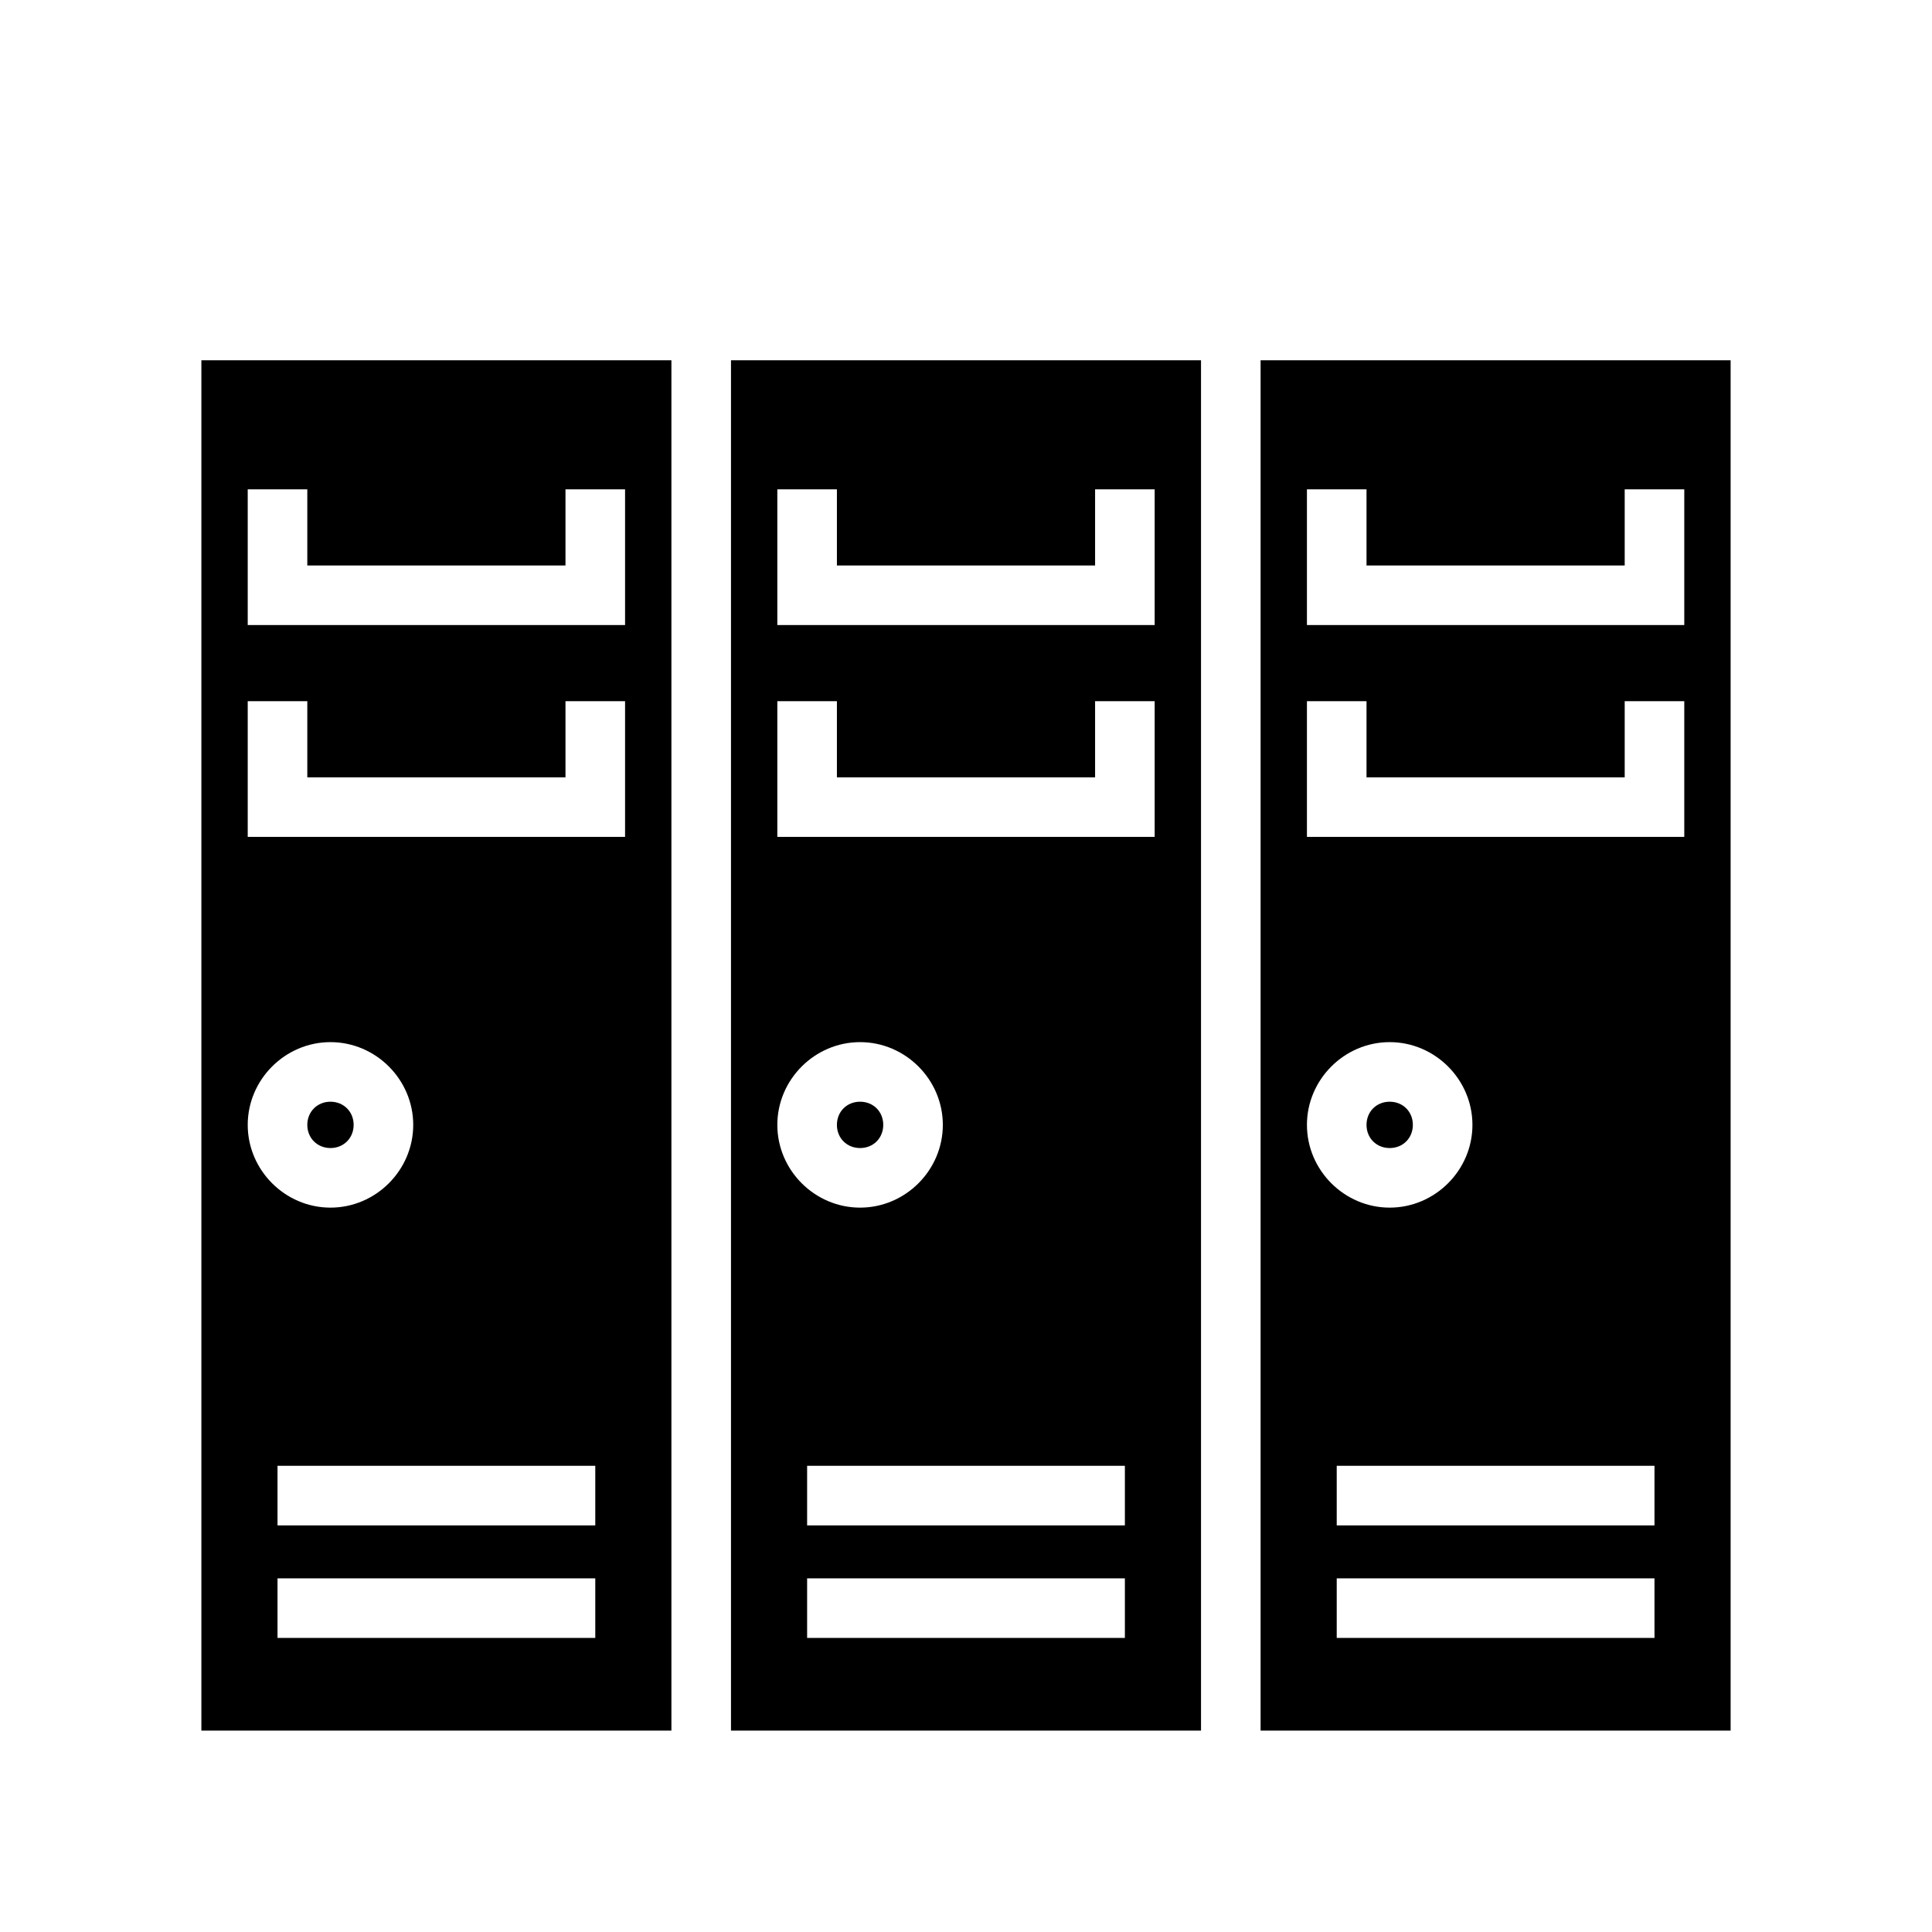 <svg xmlns="http://www.w3.org/2000/svg" width="100%" height="100%" viewBox="0 0 583.68 583.68"><path d="M60.84 108.84v414h142V108.84H60.84z m160 0v414h142V108.84H220.84z m160 0v414h142V108.84H380.84zM74.84 147.84h18v23h78v-23h18v41H74.84v-41z m160 0h18v23h78v-23h18v41H234.84v-41z m160 0h18v23h78v-23h18v41H394.84v-41zM74.84 211.84h18v23h78v-23h18v41H74.84v-41z m160 0h18v23h78v-23h18v41H234.84v-41z m160 0h18v23h78v-23h18v41H394.84v-41zM99.84 314.84c13.7 0 25 11.3 25 25s-11.3 25-25 25-25-11.3-25-25 11.3-25 25-25z m160 0c13.7 0 25 11.3 25 25s-11.3 25-25 25-25-11.3-25-25 11.3-25 25-25z m160 0c13.7 0 25 11.3 25 25s-11.3 25-25 25-25-11.3-25-25 11.3-25 25-25zM99.84 332.84c-3.97 0-7 3-7 7s3.03 7 7 7 7-3 7-7-3.03-7-7-7z m160 0c-4 0-7 3-7 7s3 7 7 7 7-3 7-7-3-7-7-7z m160 0c-4 0-7 3-7 7s3 7 7 7 7-3 7-7-3-7-7-7zM83.84 442.84h96v18H83.84v-18z m160 0h96v18h-96v-18z m160 0h96v18h-96v-18zM83.84 476.84h96v18H83.84v-18z m160 0h96v18h-96v-18z m160 0h96v18h-96v-18z" /></svg>